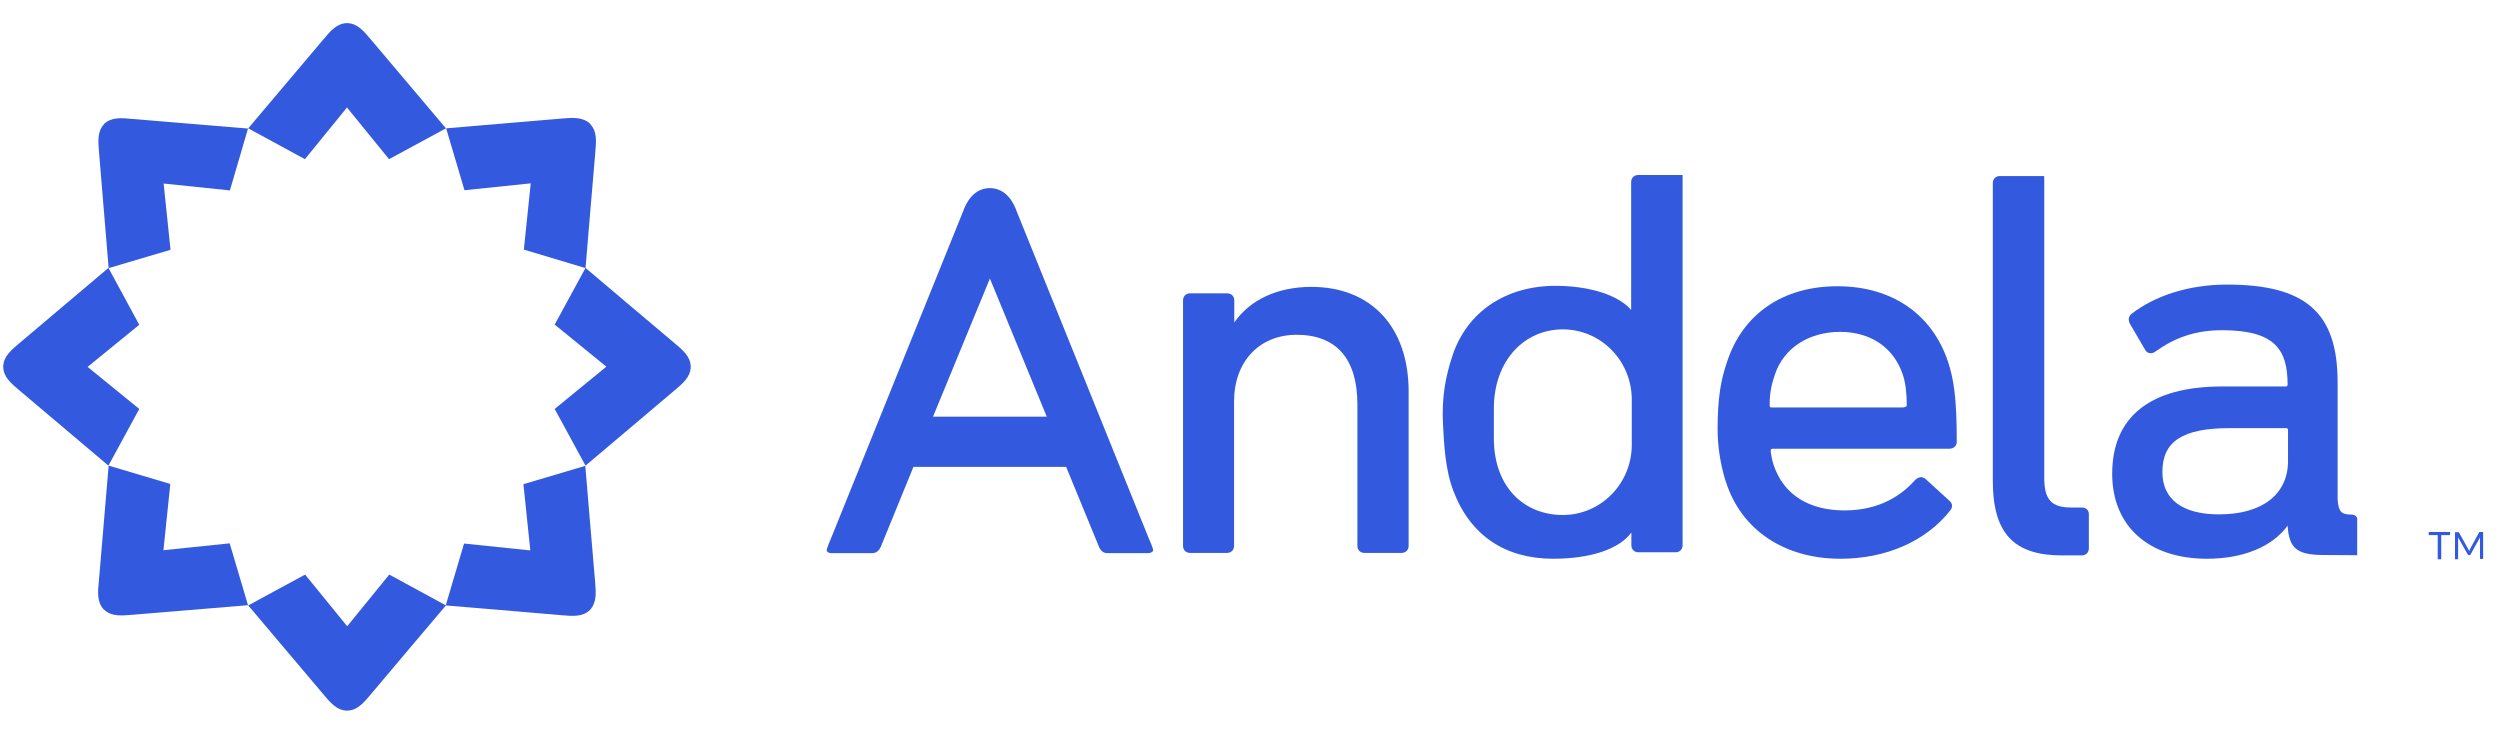<?xml version="1.0" encoding="utf-8"?>
<svg viewBox="0 0 24 7.043" xmlns="http://www.w3.org/2000/svg">
  <defs>
    <style type="text/css">
	.st0{fill:#3359DF;}
</style>
  </defs>
  <g transform="matrix(0.02, 0, 0, 0.02, -0.101, -0.034)">
    <path class="st0" d="M634.5,139.4c-16.2,0-29.5,6.2-37,17.1v-10.6c0-2-1.4-3.4-3.4-3.4h-17.8c-2,0-3.4,1.4-3.4,3.4v117.8 c0,2,1.4,3.4,3.4,3.4H594c2,0,3.4-1.4,3.4-3.4v-69.3c0-19.1,12.1-32,30-32c19.1,0,29.2,11.5,29.2,33.4v67.9c0,2,1.4,3.4,3.4,3.4 h17.8c2,0,3.4-1.4,3.4-3.4v-73.5C681.4,158.9,663.4,139.4,634.5,139.4"/>
    <path class="st0" d="M857,181.5c4.3-13,16.6-20.5,31.3-20.5s25.7,7.5,30.1,20.5c1.3,4,1.9,8.6,1.9,14.8c0,0.8-1.5,1-2.3,1h-62.5 c-0.8,0-1-0.3-1-1C854.4,190.1,855.6,185.5,857,181.5 M887,139.1c-26.2,0-45.5,13.3-53,36.4c-2.9,8.5-4.5,17.1-4.5,32.1 c0,8.4,1.3,16.4,3.6,24.3l0.3,0.8c7.3,23.3,28,37.2,55.1,37.2c21.8,0,41-8.4,52.6-23.1c1.4-1.7,1.2-3.5-0.4-4.8l-11.4-10.4 c-1.6-1.3-3.3-1.1-5.1,0.6c-5.8,6.6-16.3,14.5-33.8,14.5c-16.5,0-29.2-7.1-34.1-22.1c-0.9-2.7-1.3-6-1.3-6.5c0-0.8,0.3-1,1.1-1 h84.5c2.2,0,3.7-1.3,3.7-3.4c0-21.2-1.5-30.1-4.2-38.4C932.4,152.4,913.1,139.1,887,139.1"/>
    <path class="st0" d="M1004.4,245.3h-5.3c-9.3,0-12.8-3.8-12.8-14.1V89.6c0-2,0-3.5-0.1-3.4h-21.2c-2,0-3.4,1.4-3.4,3.4v142.9 c0,25.1,10,35.8,33.2,35.8h9.5c2,0,3.4-1.4,3.4-3.4v-16.2C1007.8,246.7,1006.4,245.3,1004.4,245.3"/>
    <path class="st0" d="M1070.2,248.6c-17.6,0-27.2-7.2-27.2-20.3c0-14.8,9.7-21.1,32.5-21.1h26.8c0.8,0,1,0.3,1,1V223 C1103.3,239,1090.9,248.6,1070.2,248.6 M1133.8,248.7c-5,0-6.3-1.4-6.7-7.4v-56.1c0-33.1-14.9-46.9-53.1-46.9 c-18.6,0-34.8,5.5-45.9,14.1c-1.4,1.4-1.6,2.8-0.7,4.7l7.5,12.8c1,1.6,3.2,1.8,4.8,0.5c9.1-6.5,18.9-10.2,32-10.2 c26.1,0,31.3,10,31.4,26c0,0.8-0.3,1-1,1h-30.4c-34.5,0-52.8,14.5-52.8,41.9c0,25.1,17.4,40.8,45.5,40.8c17.4,0,31.4-5.8,38.7-15.9 c0.7,10.3,3.8,14.1,17.1,14.1l16.3,0.1v-16.6C1136.8,249.9,1135.6,248.7,1133.8,248.7"/>
    <path class="st0" d="M788.3,215.2c0,18.6-14.8,33.7-33.1,33.7s-33.1-13.1-33.1-36.8v-3.8c0-0.6,0-1.3,0-2c0-1,0-1.8,0-2.7v-5.7 c0-23.4,14.8-38.1,33.1-38.1s33.1,15.1,33.1,33.7V215.2z M791.4,85.7c-2,0-3.4,1.4-3.4,3.4v61.4c-6.2-7.3-20.3-11.6-36.3-11.6 c-23.8,0-42.5,12.4-49.5,33.6c-3.3,10-5.2,19.9-4.5,33c0.5,9.3,1,21.5,5,31.9c8.2,21.6,25.1,32.5,47.9,32.5 c18,0,31.8-4.7,37.5-12.6v6.1c0,2,1.4,3.4,3.4,3.4h17.8c2,0,3.4-1.4,3.4-3.4V89.1v-3.4L791.4,85.7L791.4,85.7z"/>
    <path class="st0" d="M480.2,201.7L480.2,201.7h-27.3l27.3-66.3v0l0,0l0,0v0l27.3,66.3H480.2z M556.5,260.2L493,103 c-1.4-4.1-5.1-11-12.8-11c-7.8,0-11.4,7-12.8,11l-63.5,157.2c0,0.1-2.4,5.3-2,6c0.5,0.7,1.3,1,2.3,1h19.5c1.9,0,3.2-1,4.2-3.2 l15.6-38.2h36.7h0h36.6l15.7,38.2c0.9,2.2,2.2,3.2,4.2,3.2h19.5c1,0,1.8-0.4,2.3-1C559,265.5,556.5,260.3,556.5,260.2"/>
    <path class="st0" d="M191.8,78.1l-20.2-24.8l-20.2,24.8l-27.2-14.8c0,0,32.6-38.6,36-42.6c3.3-3.9,6.4-7.8,11.4-7.9v0c0,0,0,0,0,0 c0,0,0,0,0.1,0v0c5,0.1,8.1,4,11.4,7.9c3.4,4,36,42.6,36,42.6L191.8,78.1z"/>
    <path class="st0" d="M124.2,292.3c0,0,32.6,38.6,36,42.6c3.3,3.9,6.4,7.8,11.4,7.9v0c0,0,0,0,0,0c0,0,0,0,0.1,0v0 c5-0.1,8.1-4,11.4-7.9c3.3-4,36-42.6,36-42.6l-27.2-14.8l-20.2,24.8l-20.2-24.8L124.2,292.3z"/>
    <path class="st0" d="M115.4,93.1l-31.8-3.3l3.3,31.8l-29.7,8.8c0,0-4.2-50.4-4.6-55.5c-0.4-5.1-1-10,2.4-13.6l0,0c0,0,0,0,0,0 c0,0,0,0,0-0.1l0,0c3.6-3.4,8.5-2.9,13.6-2.4c5.2,0.4,55.5,4.6,55.5,4.6L115.4,93.1z"/>
    <path class="st0" d="M219,292.3c0,0,50.4,4.2,55.6,4.7c5.1,0.4,10,1,13.6-2.5l0,0c0,0,0,0,0,0c0,0,0,0,0,0h0 c3.4-3.6,2.9-8.6,2.5-13.6c-0.5-5.2-4.7-55.6-4.7-55.6l-29.7,8.8l3.3,31.8l-31.8-3.3L219,292.3z"/>
    <path class="st0" d="M71.9,157.6l-24.8,20.2L71.9,198l-14.8,27.2c0,0-38.6-32.6-42.6-36c-3.9-3.3-7.8-6.4-7.9-11.4h0c0,0,0,0,0,0 c0,0,0,0,0-0.1h0c0.1-5,4-8.1,7.9-11.4c4-3.4,42.6-36,42.6-36L71.9,157.6z"/>
    <path class="st0" d="M286.1,225.2c0,0,38.6-32.6,42.6-36c3.9-3.3,7.8-6.4,7.9-11.4h0c0,0,0,0,0,0c0,0,0,0,0-0.1h0 c-0.1-5-4-8.1-7.9-11.4c-4-3.3-42.6-36-42.6-36l-14.8,27.2l24.8,20.2L271.3,198L286.1,225.2z"/>
    <path class="st0" d="M86.8,234l-3.3,31.8l31.8-3.3l8.8,29.7c0,0-50.4,4.2-55.5,4.6c-5.1,0.4-10,1-13.6-2.5l0,0c0,0,0,0,0,0 c0,0,0,0-0.1,0l0,0c-3.4-3.6-2.9-8.5-2.4-13.6c0.4-5.2,4.7-55.5,4.7-55.5L86.8,234z"/>
    <path class="st0" d="M286.1,130.4c0,0,4.2-50.4,4.7-55.6c0.4-5.1,1-10-2.5-13.6v0c0,0,0,0,0,0c0,0,0,0,0-0.1l0,0 c-3.6-3.4-8.6-2.9-13.6-2.5c-5.2,0.4-55.5,4.7-55.5,4.7l8.8,29.7l31.8-3.3l-3.3,31.8L286.1,130.4z"/>
  </g>
  <g transform="matrix(1, 0, 0, 1, -0.265, -0.033)">
    <path class="st0" d="M 23.786 5.14 L 23.786 5.17 L 23.701 5.17 L 23.701 5.402 L 23.667 5.402 L 23.667 5.17 L 23.581 5.17 L 23.581 5.14 L 23.786 5.14 Z"/>
    <path class="st0" d="M 23.965 5.314 C 23.967 5.318 23.967 5.32 23.969 5.324 C 23.971 5.32 23.971 5.318 23.973 5.314 C 23.975 5.312 23.975 5.308 23.977 5.304 L 24.064 5.144 C 24.066 5.142 24.068 5.14 24.068 5.14 C 24.068 5.14 24.073 5.14 24.077 5.14 L 24.103 5.14 L 24.103 5.399 L 24.073 5.399 L 24.073 5.209 C 24.073 5.207 24.073 5.203 24.073 5.201 C 24.073 5.199 24.073 5.194 24.073 5.192 L 23.983 5.355 C 23.979 5.361 23.975 5.363 23.971 5.363 L 23.967 5.363 C 23.961 5.363 23.957 5.361 23.955 5.355 L 23.863 5.192 C 23.863 5.196 23.863 5.199 23.863 5.203 C 23.863 5.207 23.863 5.209 23.863 5.211 L 23.863 5.402 L 23.833 5.402 L 23.833 5.142 L 23.859 5.142 C 23.863 5.142 23.866 5.142 23.868 5.142 C 23.87 5.142 23.872 5.144 23.872 5.146 L 23.961 5.306 C 23.963 5.308 23.963 5.312 23.965 5.314 Z"/>
  </g>
</svg>